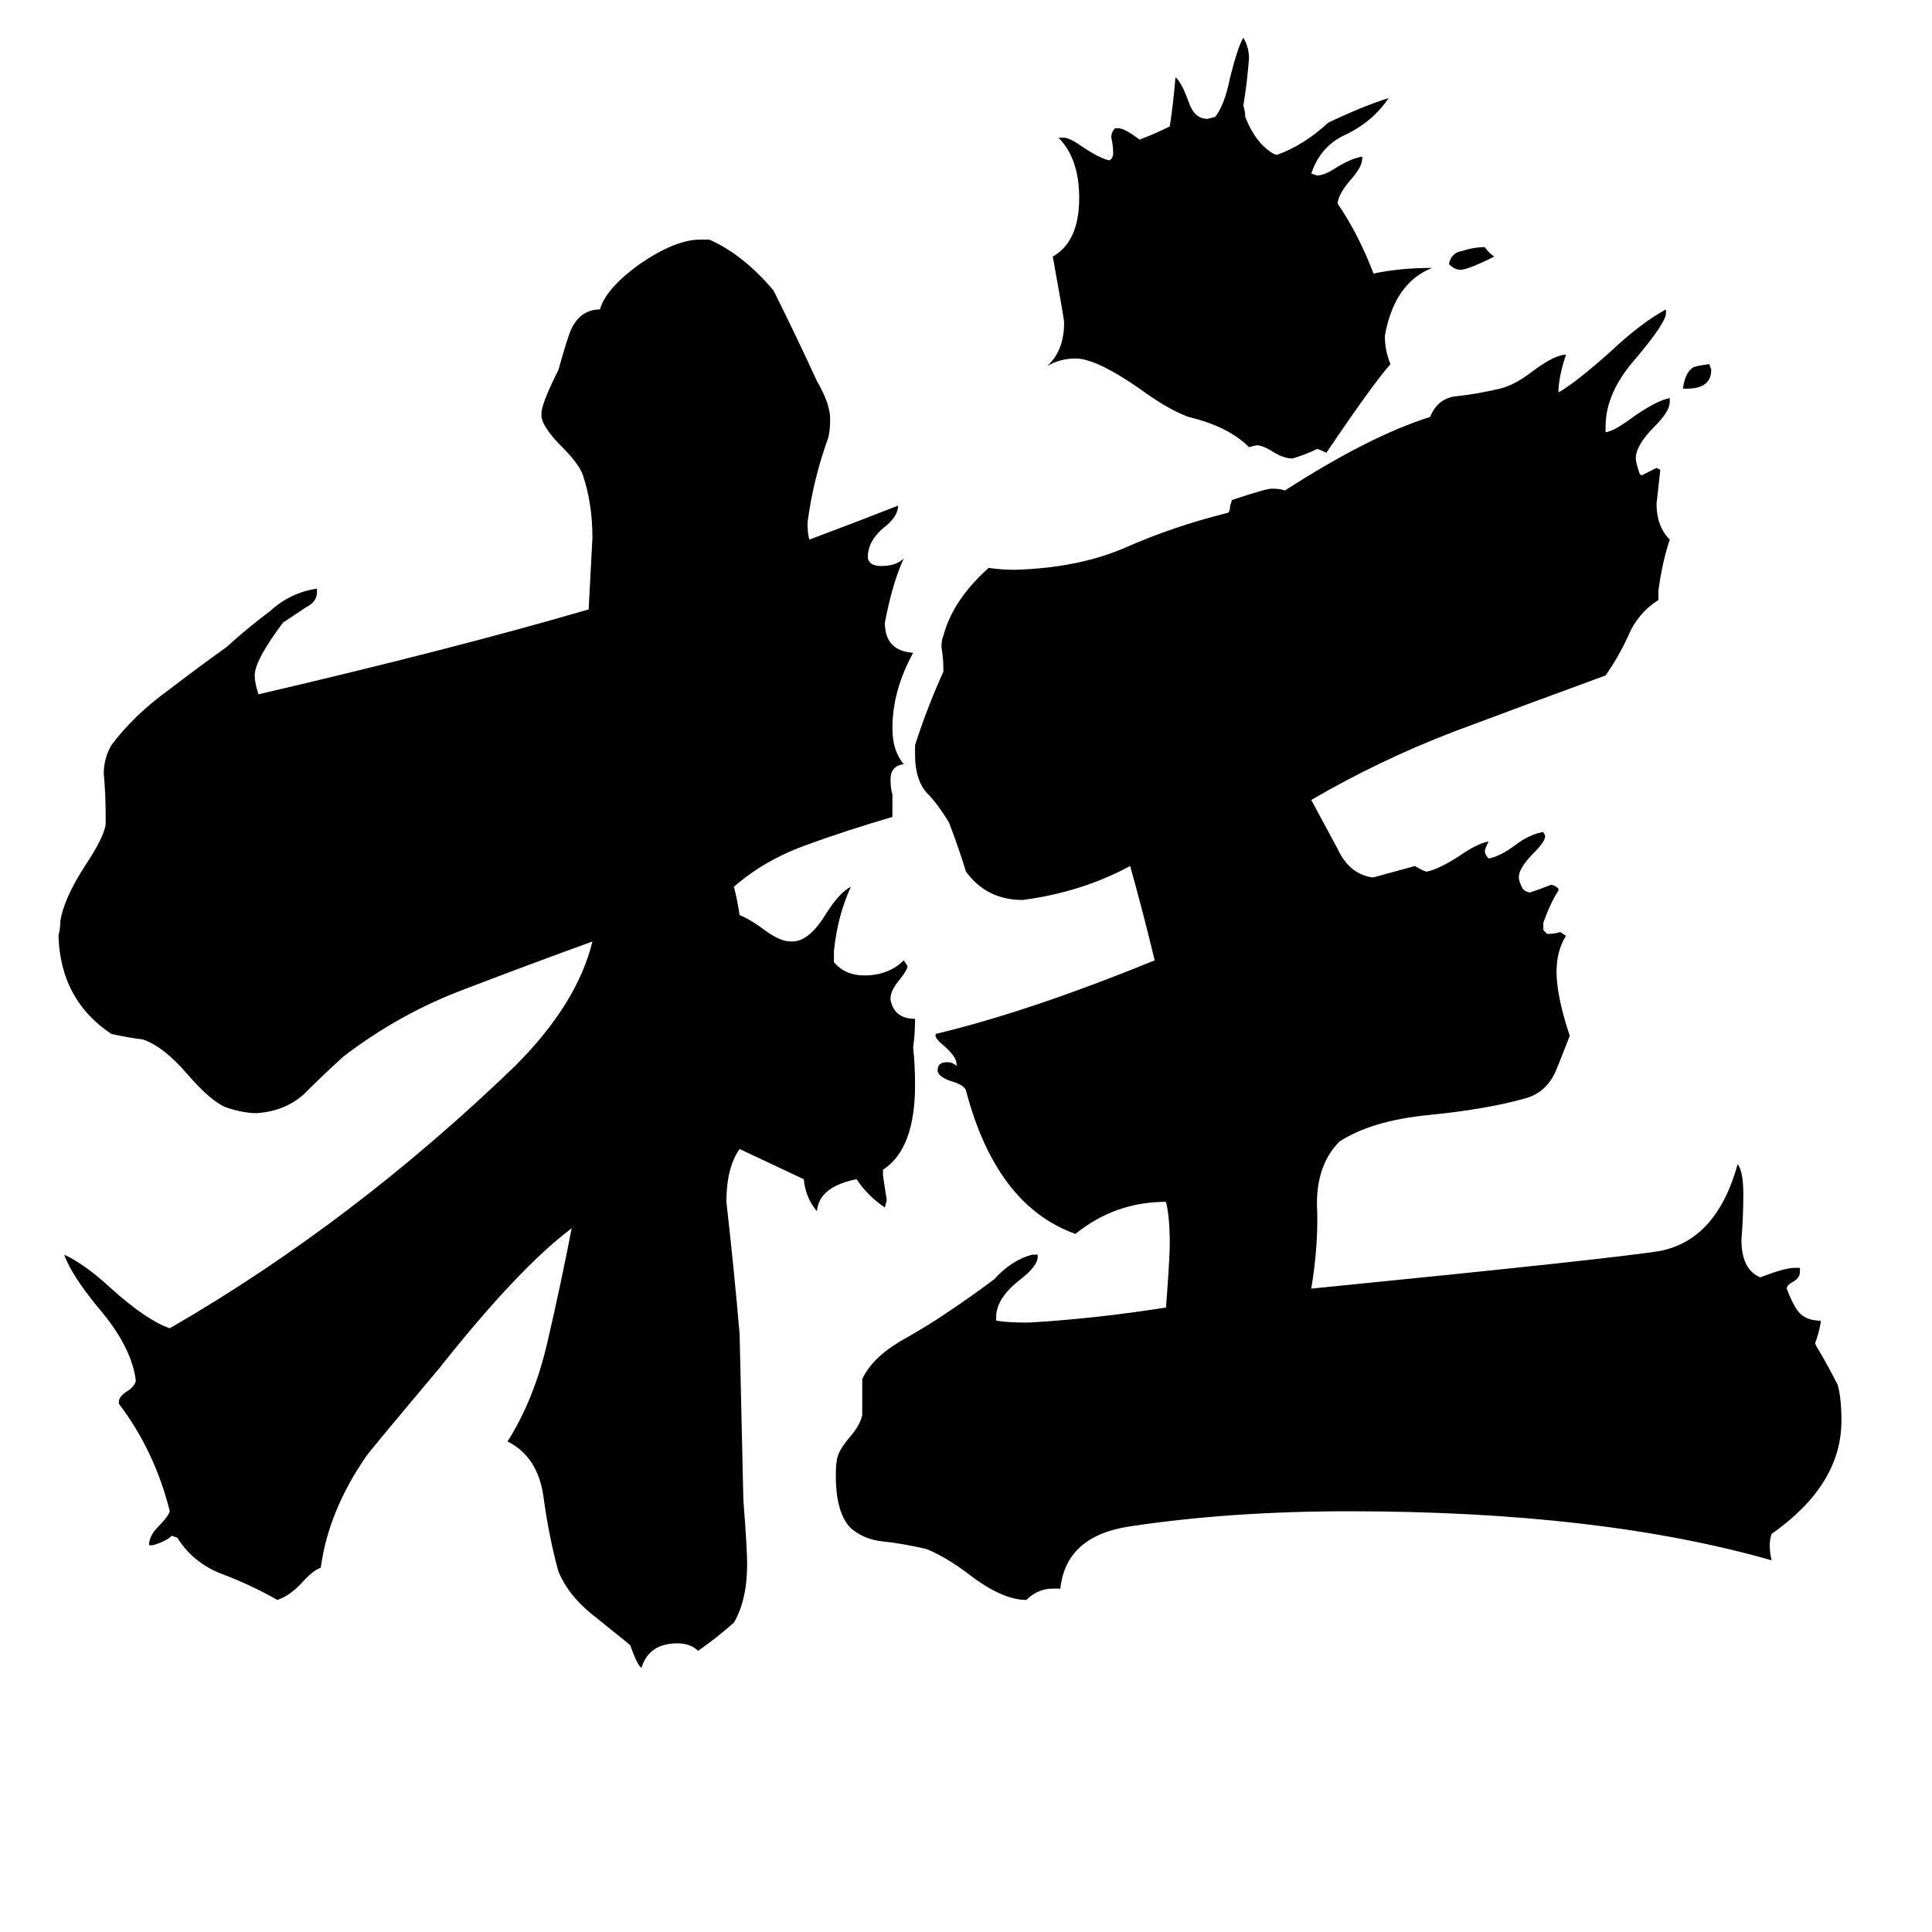 <svg xmlns="http://www.w3.org/2000/svg" viewBox="0 -800 1024 1024">
	<path fill="#000000" d="M894 -594H892Q893 -602 897 -605Q898 -606 906 -607L907 -604Q907 -594 894 -594ZM792 -664Q778 -657 774 -657Q771 -657 768 -660Q769 -666 775 -667Q781 -669 787 -669Q789 -666 792 -664ZM722 -717V-716Q722 -712 717 -706Q709 -697 709 -692Q720 -676 728 -655Q742 -658 759 -658Q739 -650 734 -622Q734 -614 737 -607Q728 -597 703 -560Q699 -562 698 -562Q692 -559 685 -557Q680 -557 674 -561Q669 -564 666 -564L662 -563Q651 -574 630 -579Q619 -583 604 -594Q581 -610 570 -610Q562 -610 555 -606Q564 -614 564 -629Q564 -631 558 -664Q572 -672 572 -695Q572 -716 561 -727H564Q567 -727 574 -722Q583 -716 588 -715Q590 -716 590 -719Q590 -723 589 -727Q589 -730 591 -732H593Q596 -732 604 -726Q612 -729 620 -733Q622 -746 623 -759Q626 -757 630 -746Q633 -737 640 -737L644 -738Q649 -744 652 -759Q656 -775 659 -780Q662 -775 662 -769Q661 -756 659 -744Q660 -741 660 -738Q666 -723 676 -718H677Q691 -723 704 -735Q723 -744 736 -748Q728 -736 714 -729Q700 -723 695 -708L698 -707Q702 -707 708 -711Q716 -716 722 -717ZM468 -180V-177Q469 -170 470 -164L469 -160Q460 -166 454 -175Q434 -171 433 -158Q427 -165 426 -175Q409 -183 392 -191Q385 -181 385 -163Q389 -128 392 -93Q393 -49 394 -5Q396 21 396 29Q396 48 389 60Q380 68 370 75Q366 71 359 71Q344 71 340 84Q338 83 334 72Q333 71 313 55Q301 45 296 33Q291 15 288 -7Q285 -28 269 -36Q283 -58 290 -88Q297 -118 303 -149Q275 -128 233 -75Q196 -31 194 -28Q174 1 170 31Q166 32 159 40Q153 46 147 48Q133 40 117 34Q102 28 94 15L91 14Q88 17 81 19H79Q79 14 84 9Q89 4 90 1Q82 -31 63 -56V-57Q63 -60 68 -63Q71 -65 72 -68Q70 -86 52 -107Q38 -124 34 -135Q45 -130 59 -117Q78 -100 90 -96Q187 -152 273 -235Q306 -268 314 -301Q281 -289 247 -276Q212 -263 182 -240Q171 -230 161 -220Q151 -211 136 -210Q129 -210 120 -213Q112 -216 99 -231Q87 -245 76 -249Q68 -250 59 -252Q32 -270 31 -304Q32 -308 32 -312Q34 -324 45 -341Q55 -356 56 -363V-368Q56 -379 55 -390Q55 -398 59 -405Q71 -421 89 -434Q106 -447 120 -457Q131 -467 143 -476Q154 -486 168 -488V-486Q168 -481 162 -478Q156 -474 150 -470Q135 -450 135 -442Q135 -438 137 -432Q240 -456 312 -477Q313 -496 314 -515Q314 -533 309 -548Q307 -554 298 -563Q288 -573 287 -579V-581Q287 -586 296 -604Q301 -622 303 -626Q308 -636 318 -636Q321 -647 339 -660Q358 -673 371 -673H376Q394 -665 410 -646Q422 -622 433 -598Q440 -586 440 -578Q440 -572 439 -568Q431 -546 428 -523Q428 -517 429 -514Q453 -523 476 -532Q476 -526 468 -520Q460 -513 460 -505V-504Q461 -500 467 -500Q475 -500 479 -504Q473 -491 469 -470Q469 -455 484 -454Q473 -434 473 -414Q473 -402 479 -395Q472 -394 472 -387Q472 -382 473 -379Q473 -375 473 -371V-367Q449 -360 427 -352Q405 -344 389 -330Q391 -322 392 -315Q397 -313 404 -308Q413 -301 419 -301H420Q429 -301 438 -316Q445 -327 451 -330Q444 -315 442 -296V-290Q448 -283 458 -283Q471 -283 479 -291L481 -288Q481 -286 477 -281Q472 -275 472 -271V-270Q474 -260 485 -260Q485 -252 484 -245Q485 -235 485 -225Q485 -191 468 -180ZM965 -100V-99Q964 -93 962 -88L963 -86Q969 -76 974 -66Q976 -59 976 -47Q976 -13 939 13Q938 16 938 19Q938 23 939 27Q848 1 715 1Q652 1 599 9Q565 14 562 42H558Q550 42 544 48Q531 48 513 34Q501 25 491 21Q478 18 468 17Q458 16 451 10Q443 2 443 -18Q443 -25 444 -28Q445 -32 451 -39Q456 -45 457 -50V-69Q462 -80 477 -89Q493 -98 503 -105Q515 -113 527 -122Q536 -132 547 -135H550V-134Q550 -129 541 -122Q528 -112 528 -102V-100Q534 -99 545 -99Q580 -101 618 -107Q620 -133 620 -141Q620 -155 618 -163Q591 -163 570 -146Q528 -161 512 -222Q511 -225 504 -227Q498 -229 497 -232V-233Q497 -237 502 -237Q505 -237 507 -235V-236Q507 -240 500 -246Q495 -250 496 -252Q546 -264 612 -291Q606 -316 599 -341Q573 -327 542 -323Q523 -323 512 -338Q508 -351 503 -364Q497 -374 491 -380Q485 -387 485 -400V-405Q491 -424 500 -444V-446Q500 -451 499 -457Q499 -461 500 -463Q505 -482 524 -499Q531 -498 538 -498Q572 -499 597 -510Q622 -521 650 -528Q652 -528 652 -532L653 -535Q671 -541 674 -541Q679 -541 681 -540Q726 -569 758 -579Q762 -589 772 -590Q782 -591 795 -594Q803 -596 812 -603Q824 -612 830 -612Q826 -600 826 -592Q835 -597 854 -614Q870 -629 883 -636V-634Q883 -629 867 -610Q851 -592 851 -574V-571Q855 -571 867 -580Q879 -588 885 -589V-587Q885 -582 877 -574Q867 -564 867 -557Q867 -555 869 -549L870 -548Q874 -550 878 -552L880 -551Q879 -542 878 -533Q878 -521 885 -514Q881 -502 879 -487V-482Q868 -475 863 -463Q858 -452 851 -442Q810 -427 770 -412Q731 -397 695 -376Q702 -363 709 -350Q715 -337 727 -335H728Q739 -338 750 -341Q753 -339 756 -338Q762 -339 773 -346Q783 -353 789 -354Q787 -350 787 -349Q787 -347 789 -345Q795 -346 803 -352Q811 -358 818 -359L819 -357Q819 -354 813 -348Q805 -340 805 -335Q805 -333 807 -329Q809 -327 811 -327Q817 -329 822 -331Q824 -331 826 -329V-328Q822 -322 818 -311V-307L820 -305Q824 -305 827 -306L830 -304Q825 -296 825 -285Q825 -272 832 -251Q825 -233 824 -231Q819 -221 809 -218Q788 -212 757 -209Q727 -206 710 -195Q698 -183 698 -162Q699 -141 695 -117Q856 -133 880 -137Q910 -143 921 -183Q924 -179 924 -167Q924 -155 923 -143Q923 -127 933 -123Q946 -128 951 -128H954V-126Q954 -123 951 -121Q947 -119 947 -117Q950 -109 953 -105Q957 -100 965 -100Z"/>
</svg>